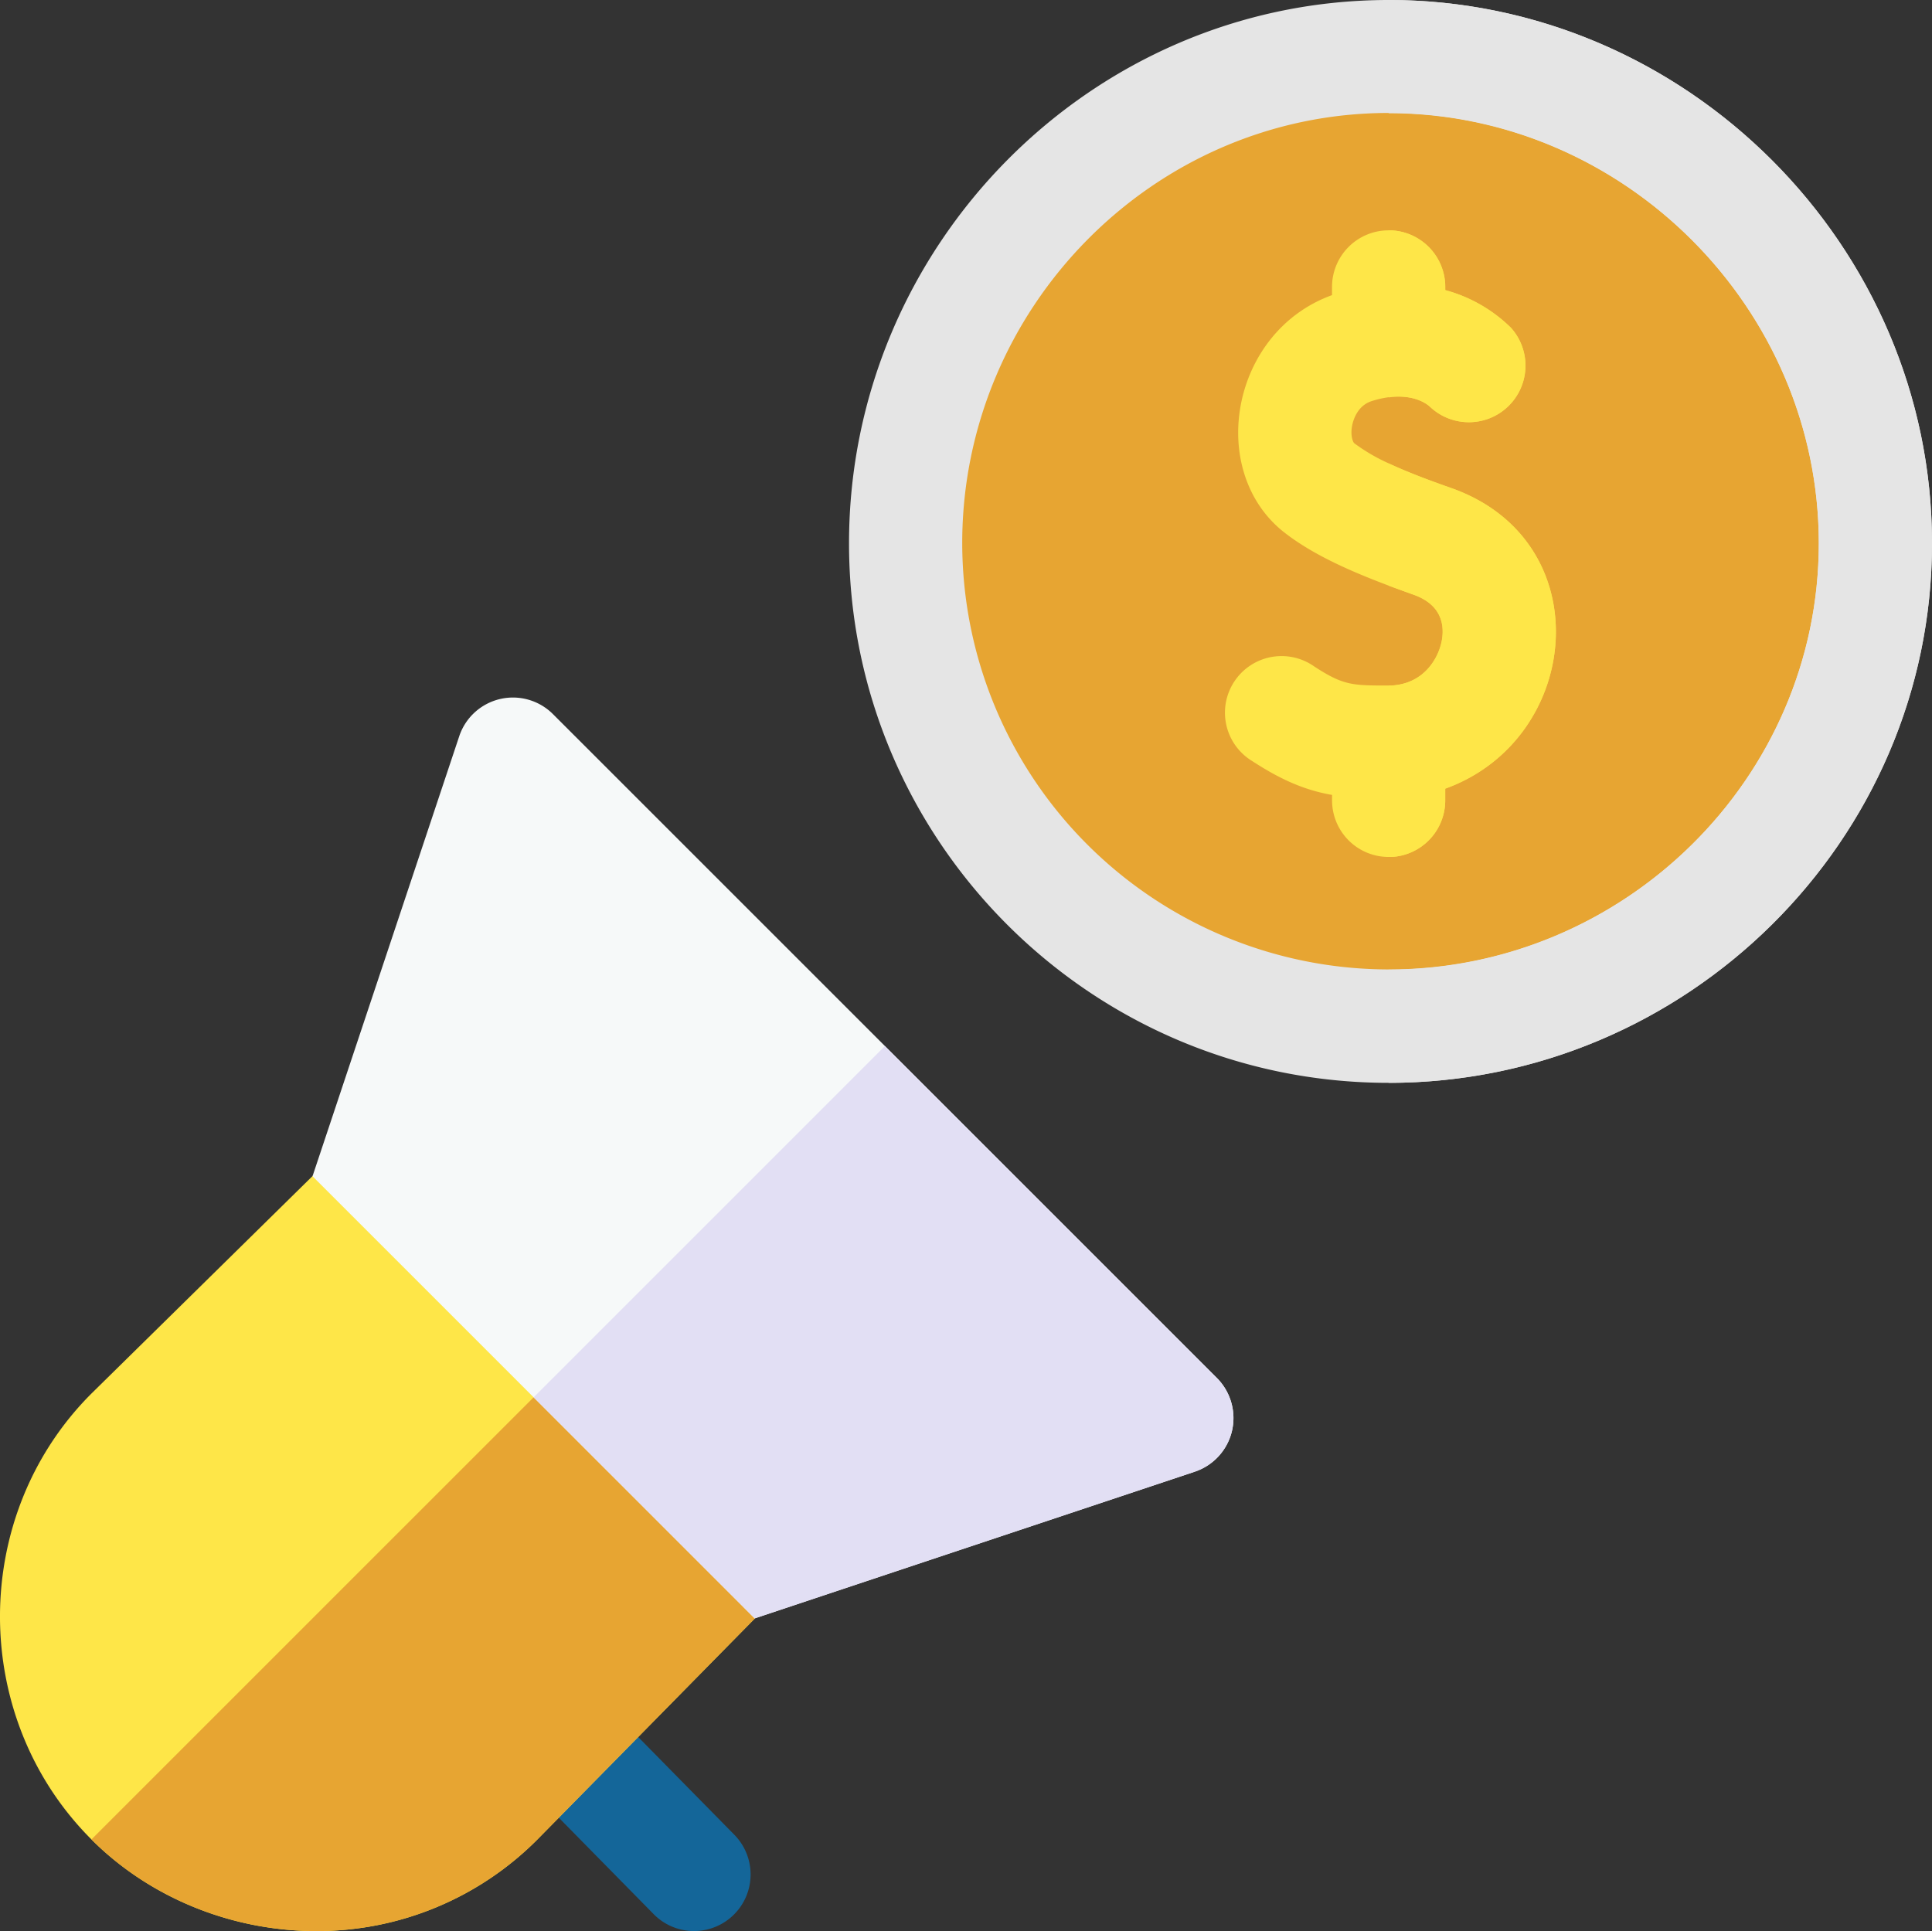<svg xmlns="http://www.w3.org/2000/svg" viewBox="0 0 512 511.81"><rect x="0" y="0" width="512" height="511.81" fill="#333333" stroke="none"/><defs><style>.cls-1{fill:#146699;}.cls-2{fill:#fee648;}.cls-3{fill:#e7a532;}.cls-4{fill:#f6f9f9;}.cls-5{fill:#e2dff4;}.cls-6{fill:#e5e5e5;}</style></defs><g id="Livello_2" data-name="Livello 2"><g id="Livello_2-2" data-name="Livello 2"><path class="cls-1" d="M183.92,511.81a15,15,0,0,1-10.61-4.4l-60-61a15,15,0,0,1,21.21-21.21l60,61a15,15,0,0,1-10.6,25.61Z"/><path class="cls-2" d="M202.52,426.44l-60.1,61.09a82.28,82.28,0,0,1-58.58,24.28h-.09c-22.11,0-43.89-8.65-59.52-24.28-32.31-32.3-32.31-85.87,0-118.18l61.1-60.11a15,15,0,0,1,21.22,0l96,96a15,15,0,0,1,0,21.22Z"/><path class="cls-3" d="M202.52,426.44l-60.1,61.09a82.28,82.28,0,0,1-58.58,24.28h-.09c-22.11,0-43.89-8.65-59.52-24.28l130.3-130.3,48,48a15,15,0,0,1,0,21.22Z"/><path class="cls-4" d="M326.48,379.29a15,15,0,0,1-9.85,10.77L200,428.94l-58.58-58.59-58.6-58.6L121.7,195.14a15,15,0,0,1,24.84-5.87l176,176A15.06,15.06,0,0,1,326.48,379.29Z"/><path class="cls-5" d="M326.48,379.29a15,15,0,0,1-9.85,10.77L200,428.94l-58.58-58.59,93.09-93.1,88,88A15.06,15.06,0,0,1,326.48,379.29Z"/><path class="cls-3" d="M497,144c0,70.67-58.29,128-129,128a128,128,0,0,1-128-128c0-70.68,57.3-129,128-129S497,73.29,497,144Z"/><path class="cls-3" d="M497,144c0,70.67-58.29,128-129,128V15c70.68,0,129,58.29,129,129Z"/><path class="cls-6" d="M368,0c-78.83,0-143,65.13-143,144s64.13,143,143,143S512,222.8,512,144,446.87,0,368,0Zm0,256.94a113.1,113.1,0,0,1-113-113c0-62.3,50.68-114,113-114S482,81.67,482,144,430.33,256.94,368,256.94Z"/><path class="cls-6" d="M512,144c0,78.83-65.13,143-144,143v-30c62.3,0,114-50.68,114-113S430.33,30,368,30V0c78.84,0,144,65.13,144,144Z"/><path class="cls-2" d="M383,209v3.13a15,15,0,0,1-14.34,15c-.22,0-.43,0-.65,0h0a15,15,0,0,1-15-15v-1.44c-6.91-1.21-13.23-3.8-21.2-9a15,15,0,1,1,16.42-25.09c7.79,5.09,10.13,5.09,19.75,5.09h0l.65,0c9.09-.45,12.75-7.74,13.48-12.08.68-4-.08-9.35-7.51-12-1.94-.69-3.94-1.42-6-2.18l-.65-.24c-9.65-3.63-19.94-8.07-27.65-14.11C319.78,124.94,326,88,353,78.22V76.05a15,15,0,0,1,15-15h0c.22,0,.43,0,.65,0a15,15,0,0,1,14.34,15v.84a39.45,39.45,0,0,1,17.43,10,15,15,0,0,1-21.38,21c-.68-.66-3.86-3.31-10.39-2.69l-.65.08h0a26.37,26.37,0,0,0-4.39,1c-4,1.2-5.06,5.34-5.29,6.58-.49,2.58.21,4.33.58,4.62A49,49,0,0,0,368,122.8l.65.31c5.5,2.52,11.57,4.7,16,6.26,39.52,14,34.7,66.53-1.63,79.67Z"/><path class="cls-2" d="M383,209v3.13a15,15,0,0,1-14.34,15c-.22,0-.43,0-.65,0V181.71l.65,0c9.09-.45,12.75-7.74,13.48-12.08.68-4-.08-9.35-7.51-12-1.94-.69-3.94-1.42-6-2.18l-.65-.24V122.8l.65.31c5.5,2.52,11.57,4.7,16,6.26C424.17,143.35,419.35,195.9,383,209Z"/><path class="cls-2" d="M368.68,105.25l-.65.08V61.06c.22,0,.43,0,.65,0a15,15,0,0,1,14.34,15v.84a39.45,39.45,0,0,1,17.43,10,15,15,0,0,1-21.38,21c-.68-.66-3.86-3.31-10.39-2.69Z"/></g></g></svg>